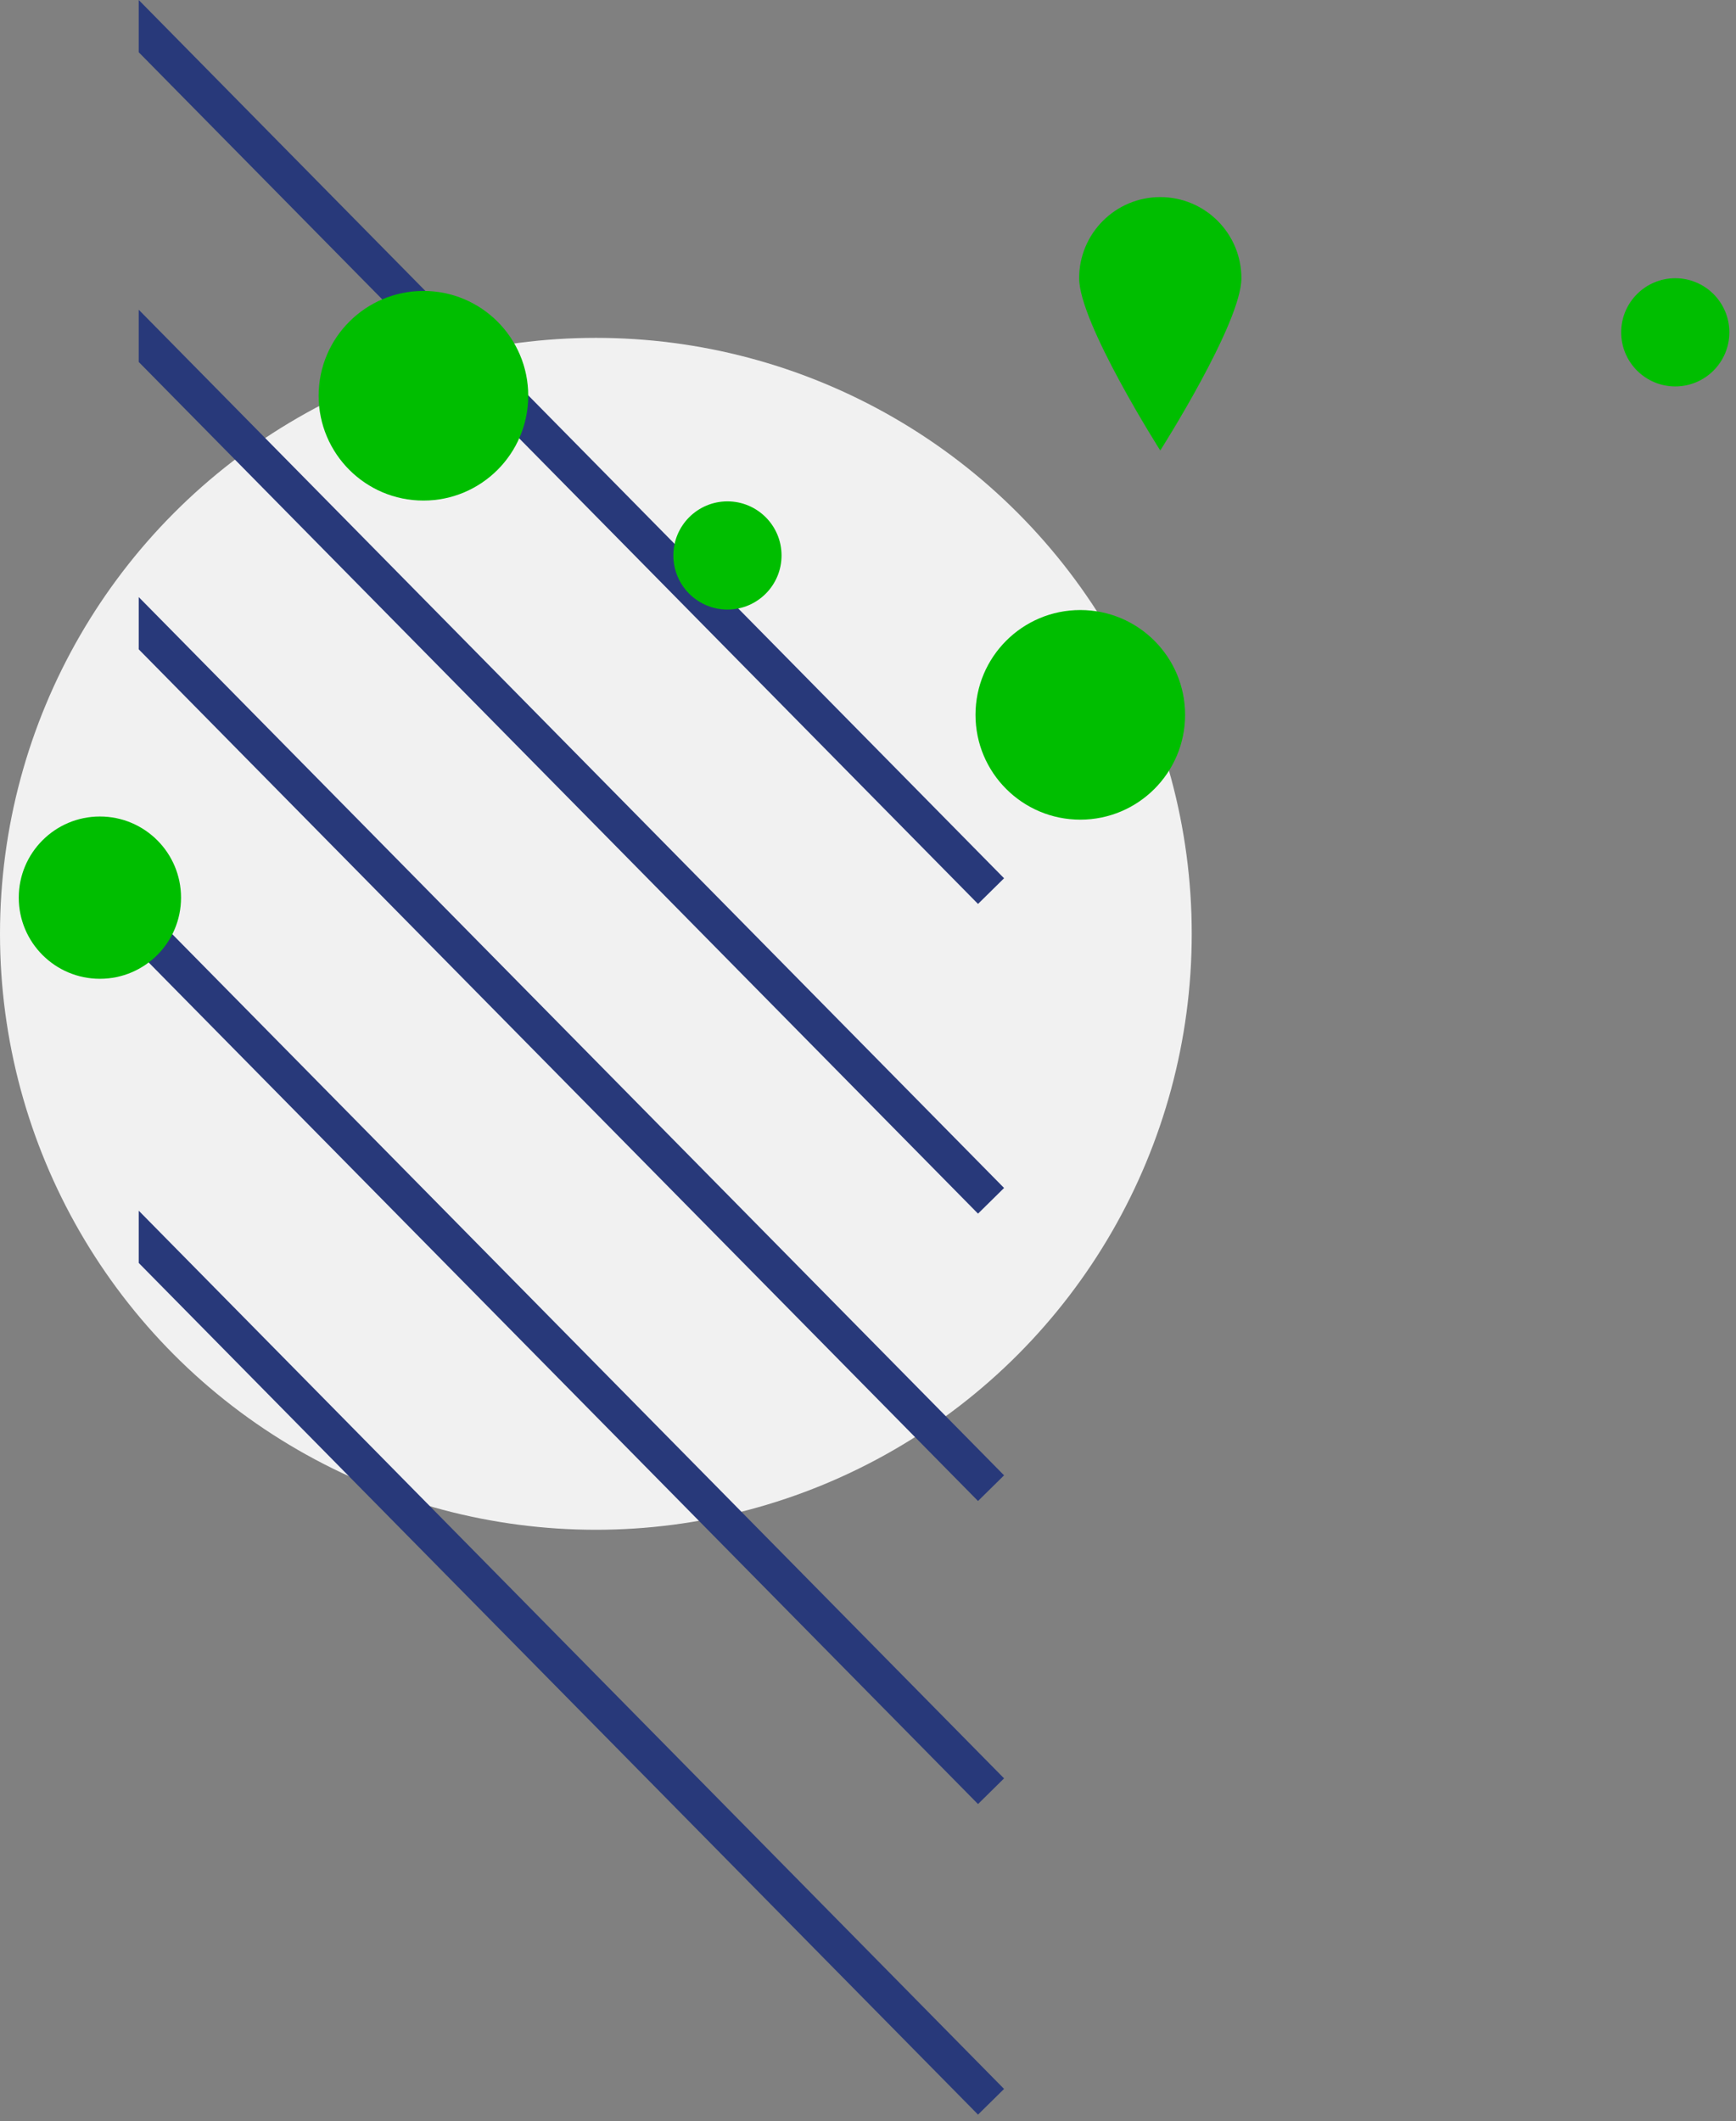 <svg width="185" height="226" viewBox="0 0 185 226" fill="none" xmlns="http://www.w3.org/2000/svg">
<rect x="0" y="0" width="185" height="226" fill="#808080" stroke="none"/>
<circle cx="63.5" cy="63.5" r="63.5" transform="matrix(-1 0 0 1 127 36)" fill="#F1F1F1"/>
<path d="M14.783 38.567L14.783 33L107 126.581L104.224 129.316L14.783 38.567Z" fill="#28397A"/>
<path d="M14.783 101.475L14.783 95.908L107 189.488L104.224 192.224L14.783 101.475Z" fill="#28397A"/>
<path d="M14.783 134.567L14.783 129L107 222.581L104.224 225.316L14.783 134.567Z" fill="#28397A"/>
<path d="M14.783 5.567L14.783 -5.22004e-06L107 93.581L104.224 96.316L14.783 5.567Z" fill="#28397A"/>
<path d="M14.783 69.186L14.783 63.619L107 157.2L104.224 159.935L14.783 69.186Z" fill="#28397A"/>
<circle cx="115.124" cy="76.168" r="11.168" transform="rotate(90 115.124 76.168)" fill="#00BE00"/>
<circle cx="45.124" cy="42.168" r="11.168" transform="rotate(90 45.124 42.168)" fill="#00BE00"/>
<circle cx="77.522" cy="59.186" r="5.764" transform="rotate(90 77.522 59.186)" fill="#00BE00"/>
<circle cx="178.528" cy="35.41" r="5.764" transform="rotate(90 178.528 35.41)" fill="#00BE00"/>
<circle cx="10.646" cy="95.646" r="8.646" transform="rotate(90 10.646 95.646)" fill="#00BE00"/>
<path d="M123.646 48C123.646 48 115 34.421 115 29.646C115 24.871 118.871 21 123.646 21C128.421 21 132.292 24.871 132.292 29.646C132.292 34.421 123.646 48 123.646 48Z" fill="#00BE00"/>
</svg>
